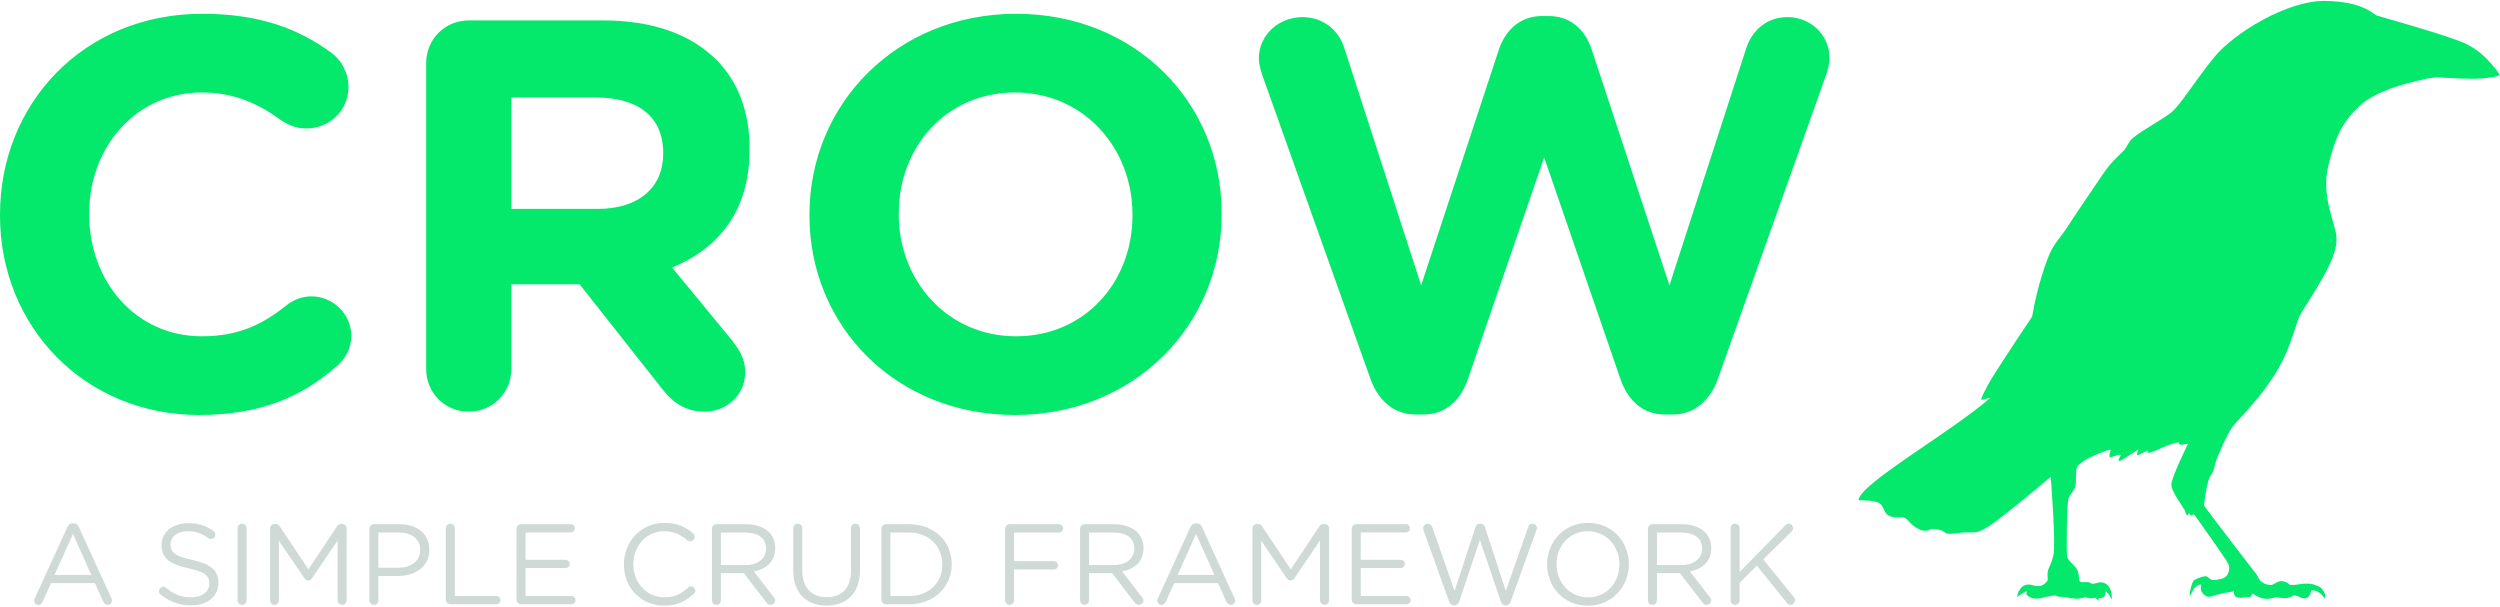 <?xml version="1.0" encoding="UTF-8"?>
<!DOCTYPE svg PUBLIC "-//W3C//DTD SVG 1.1//EN" "http://www.w3.org/Graphics/SVG/1.1/DTD/svg11.dtd">
<!-- Creator: CorelDRAW X8 -->
<svg xmlns="http://www.w3.org/2000/svg" xml:space="preserve" width="136px" height="33px" version="1.1" style="shape-rendering:geometricPrecision; text-rendering:geometricPrecision; image-rendering:optimizeQuality; fill-rule:evenodd; clip-rule:evenodd"
viewBox="0 0 18837 4557"
 xmlns:xlink="http://www.w3.org/1999/xlink">
 <defs>
  <style type="text/css">
   <![CDATA[
    .fil2 {fill:#04E96C}
    .fil0 {fill:#04E96C;fill-rule:nonzero}
    .fil1 {fill:#CFDAD6;fill-rule:nonzero}
   ]]>
  </style>
 </defs>
 <g id="Camada_x0020_1">
  <g id="_2342464839216">
   <path class="fil0" d="M1499 3120c467,0 776,-138 1039,-368 59,-50 109,-129 109,-229 0,-163 -138,-297 -301,-297 -75,0 -142,30 -192,71 -184,146 -363,230 -634,230 -501,0 -848,-417 -848,-918l0 -9c0,-501 355,-910 848,-910 229,0 417,75 597,209 46,29 104,62 192,62 175,0 317,-137 317,-313 0,-112 -59,-204 -125,-254 -243,-180 -539,-297 -977,-297 -898,0 -1524,681 -1524,1512l0 8c0,839 639,1503 1499,1503zm1712 -347c0,180 141,322 321,322 179,0 321,-142 321,-322l0 -638 514 0 626 793c75,96 171,167 317,167 155,0 305,-117 305,-297 0,-100 -42,-167 -104,-246l-447 -543c355,-146 584,-430 584,-889l0 -8c0,-276 -87,-505 -250,-668 -192,-192 -480,-297 -852,-297l-1014 0c-180,0 -321,142 -321,322l0 2304zm642 -1206l0 -839 639 0c313,0 505,142 505,417l0 8c0,247 -179,414 -492,414l-652 0zm3795 1553c902,0 1557,-681 1557,-1511l0 -9c0,-831 -647,-1503 -1549,-1503 -901,0 -1557,681 -1557,1512l0 8c0,831 647,1503 1549,1503zm8 -593c-517,0 -884,-417 -884,-918l0 -9c0,-501 359,-910 876,-910 518,0 885,418 885,919l0 8c0,501 -359,910 -877,910zm2672 326c59,162 180,263 334,263l67 0c155,0 272,-96 330,-263l576 -1674 576 1674c59,167 176,263 330,263l67 0c154,0 275,-101 334,-263l818 -2297c13,-37 25,-87 25,-125 0,-175 -142,-309 -317,-309 -159,0 -267,105 -309,230l-580 1791 -585 -1774c-50,-155 -163,-255 -325,-255l-51 0c-162,0 -275,104 -325,255l-585 1774 -580 -1791c-42,-134 -163,-230 -313,-230 -180,0 -330,134 -330,313 0,38 13,84 25,121l818 2297z"/>
   <path class="fil1" d="M257 4520c0,17 14,31 31,31 16,0 27,-9 33,-24l63 -140 331 0 63 139c6,13 17,25 33,25 19,0 33,-15 33,-33 0,-5 -1,-11 -4,-17l-245 -535c-8,-19 -21,-30 -42,-30l-3 0c-22,0 -35,11 -43,30l-245 536c-4,6 -5,13 -5,18zm154 -195l139 -309 138 309 -277 0zm1029 230c120,0 206,-67 206,-171l0 -1c0,-93 -62,-142 -197,-171 -133,-28 -164,-60 -164,-117l0 -2c0,-54 50,-97 129,-97 56,0 105,15 156,52 6,5 12,6 20,6 18,0 32,-14 32,-32 0,-13 -7,-23 -14,-28 -55,-40 -113,-59 -192,-59 -115,0 -199,69 -199,164l0 2c0,99 64,144 203,174 127,27 157,58 157,115l0 1c0,60 -54,103 -135,103 -76,0 -133,-23 -190,-72 -4,-4 -12,-8 -21,-8 -18,0 -33,15 -33,34 0,11 6,21 13,26 68,53 141,81 229,81zm350 -39c0,19 16,35 34,35 19,0 34,-16 34,-35l0 -543c0,-19 -15,-34 -34,-34 -18,0 -34,15 -34,34l0 543zm245 1c0,19 15,34 33,34 19,0 33,-15 33,-34l0 -450 193 283c7,11 17,17 29,17 12,0 21,-6 28,-17l193 -284 0 450c0,18 16,35 35,35 18,0 33,-16 33,-35l0 -542c0,-18 -15,-33 -33,-33l-8 0c-14,0 -25,6 -32,18l-215 324 -216 -324c-7,-11 -17,-18 -32,-18l-7 0c-18,0 -34,15 -34,33l0 543zm748 -1c0,19 16,35 34,35 19,0 34,-16 34,-35l0 -183 147 0c128,0 237,-67 237,-197l0 -1c0,-119 -90,-192 -226,-192l-192 0c-18,0 -34,16 -34,35l0 538zm68 -245l0 -265 153 0c97,0 162,45 162,131l0 2c0,79 -66,132 -166,132l-149 0zm508 241c0,19 15,34 33,34l348 0c17,0 31,-13 31,-31 0,-17 -14,-31 -31,-31l-313 0 0 -511c0,-19 -16,-34 -35,-34 -18,0 -33,15 -33,34l0 539zm567 34l379 0c17,0 31,-13 31,-31 0,-17 -14,-31 -31,-31l-345 0 0 -211 302 0c17,0 31,-14 31,-31 0,-16 -14,-31 -31,-31l-302 0 0 -206 340 0c18,0 31,-13 31,-31 0,-17 -13,-31 -31,-31l-374 0c-18,0 -34,16 -34,35l0 534c0,19 16,34 34,34zm1078 11c99,0 164,-35 224,-89 6,-5 11,-14 11,-24 0,-17 -16,-33 -33,-33 -9,0 -16,4 -22,10 -51,47 -104,73 -179,73 -132,0 -233,-110 -233,-249l0 -2c0,-139 100,-247 233,-247 74,0 127,27 174,69 5,3 13,7 22,7 18,0 34,-15 34,-33 0,-12 -7,-22 -13,-28 -56,-46 -118,-78 -216,-78 -177,0 -305,141 -305,312l0 2c0,173 129,310 303,310zm360 -41c0,19 15,35 33,35 19,0 35,-16 35,-35l0 -204 173 0 170 221c8,10 18,18 32,18 17,0 34,-16 34,-34 0,-9 -4,-17 -11,-25l-150 -193c94,-18 161,-76 161,-175l0 -2c0,-47 -17,-89 -46,-119 -38,-37 -98,-60 -172,-60l-226 0c-18,0 -33,16 -33,35l0 538zm68 -265l0 -245 186 0c97,0 154,45 154,119l0 2c0,77 -64,124 -155,124l-185 0zm796 305c151,0 252,-92 252,-267l0 -316c0,-19 -16,-34 -34,-34 -19,0 -34,15 -34,34l0 321c0,132 -71,199 -182,199 -115,0 -185,-73 -185,-203l0 -317c0,-19 -15,-34 -34,-34 -18,0 -34,15 -34,34l0 321c0,170 102,262 251,262zm413 -44c0,19 15,34 33,34l176 0c190,0 321,-132 321,-301l0 -2c0,-170 -131,-300 -321,-300l-176 0c-18,0 -33,16 -33,35l0 534zm68 -28l0 -478 141 0c153,0 250,105 250,239l0 2c0,133 -97,237 -250,237l-141 0zm864 32c0,19 16,35 34,35 19,0 34,-16 34,-35l0 -232 300 0c17,0 31,-14 31,-31 0,-18 -14,-32 -31,-32l-300 0 0 -215 339 0c17,0 31,-14 31,-32 0,-17 -14,-31 -31,-31l-373 0c-18,0 -34,16 -34,35l0 538zm565 0c0,19 16,35 34,35 19,0 34,-16 34,-35l0 -204 174 0 169 221c8,10 19,18 32,18 18,0 35,-16 35,-34 0,-9 -5,-17 -12,-25l-149 -193c94,-18 161,-76 161,-175l0 -2c0,-47 -17,-89 -47,-119 -38,-37 -97,-60 -171,-60l-226 0c-18,0 -34,16 -34,35l0 538zm68 -265l0 -245 187 0c97,0 154,45 154,119l0 2c0,77 -65,124 -155,124l-186 0zm514 269c0,17 14,31 31,31 15,0 27,-9 33,-24l63 -140 331 0 62 139c7,13 18,25 34,25 18,0 33,-15 33,-33 0,-5 -2,-11 -5,-17l-244 -535c-8,-19 -22,-30 -42,-30l-4 0c-22,0 -34,11 -43,30l-245 536c-3,6 -4,13 -4,18zm153 -195l139 -309 139 309 -278 0zm564 192c0,19 15,34 33,34 19,0 33,-15 33,-34l0 -450 192 283c8,11 18,17 30,17 12,0 20,-6 28,-17l193 -284 0 450c0,18 16,35 35,35 18,0 33,-16 33,-35l0 -542c0,-18 -15,-33 -33,-33l-8 0c-14,0 -25,6 -32,18l-215 324 -216 -324c-7,-11 -17,-18 -32,-18l-7 0c-19,0 -34,15 -34,33l0 543zm781 29l380 0c17,0 31,-13 31,-31 0,-17 -14,-31 -31,-31l-345 0 0 -211 302 0c17,0 31,-14 31,-31 0,-16 -14,-31 -31,-31l-302 0 0 -206 340 0c18,0 31,-13 31,-31 0,-17 -13,-31 -31,-31l-375 0c-18,0 -33,16 -33,35l0 534c0,19 15,34 33,34zm701 -21c6,18 18,29 35,29l6 0c17,0 29,-12 35,-29l156 -464 157 464c6,17 18,29 35,29l5 0c17,0 29,-12 35,-29l193 -536c2,-5 5,-11 5,-17 0,-17 -17,-33 -35,-33 -16,0 -27,11 -32,27l-168 480 -157 -480c-5,-16 -17,-27 -34,-27l-4 0c-18,0 -29,11 -34,27l-157 480 -167 -479c-5,-15 -18,-28 -35,-28 -19,0 -35,16 -35,34 0,6 1,11 3,16l193 536zm1045 32c184,0 309,-146 309,-312l0 -2c0,-166 -124,-310 -307,-310 -184,0 -309,145 -309,312l0 2c0,166 124,310 307,310zm2 -63c-138,0 -238,-112 -238,-249l0 -2c0,-137 98,-247 236,-247 138,0 238,112 238,249l0 2c0,136 -98,247 -236,247zm451 22c0,19 15,35 33,35 19,0 35,-16 35,-35l0 -204 173 0 170 221c7,10 18,18 31,18 18,0 35,-16 35,-34 0,-9 -4,-17 -11,-25l-150 -193c94,-18 161,-76 161,-175l0 -2c0,-47 -17,-89 -47,-119 -38,-37 -97,-60 -171,-60l-226 0c-18,0 -33,16 -33,35l0 538zm68 -265l0 -245 186 0c97,0 154,45 154,119l0 2c0,77 -65,124 -155,124l-185 0zm555 265c0,19 15,35 33,35 19,0 35,-16 35,-35l0 -131 130 -130 225 280c6,9 14,16 27,16 19,0 35,-17 35,-35 0,-10 -4,-17 -10,-25l-229 -283 214 -211c7,-7 11,-15 11,-25 0,-17 -15,-33 -33,-33 -11,0 -19,5 -26,12l-344 352 0 -330c0,-19 -16,-34 -35,-34 -18,0 -33,15 -33,34l0 543z"/>
   <path class="fil2" d="M14996 2991c-295,259 -992,652 -992,772 0,0 71,-5 137,13 66,18 40,93 110,110 71,18 89,-17 133,36 44,53 101,75 132,70 31,-4 18,-22 88,-9 71,14 27,45 146,27 119,-18 124,22 238,-53 115,-75 464,-371 464,-371 0,0 40,503 20,590 -20,86 -42,97 -44,136 -3,40 11,47 -11,69 -23,22 -40,32 -75,27 -36,-4 -17,-6 -48,-10 -31,-3 -56,8 -76,39 -20,31 -22,62 -14,52 7,-10 68,-46 68,-39 0,8 -13,24 16,39 28,15 58,20 103,8 45,-12 84,-18 96,-16 12,2 8,8 29,8 21,0 57,6 57,6 0,0 59,13 96,8 37,-5 29,-13 60,-6 31,7 46,3 51,1 4,-3 7,-3 14,5 8,9 17,16 17,16l2 -19c0,0 33,3 43,-13 11,-16 8,-39 11,-37 4,1 26,24 31,35 6,10 10,31 13,20 3,-12 2,-70 -29,-101 -32,-32 -64,-23 -84,-18 -19,6 -36,7 -42,3 -6,-4 -8,-9 -35,-10 -28,-2 -32,6 -49,-5 -16,-10 6,-70 -42,-116 -47,-47 -53,-59 -56,-78 -3,-18 -3,-390 12,-432 15,-42 53,-55 55,-119 2,-64 2,-93 5,-106 2,-13 24,-40 75,-69 50,-28 194,-88 183,-68 -11,20 -16,60 2,53 18,-7 79,-31 73,-13 -7,17 -28,42 -7,40 21,-3 150,-99 141,-83 -8,15 -21,49 0,38 21,-11 72,-35 72,-35 0,0 -19,28 22,15 41,-12 79,-34 122,-50 43,-17 96,-31 90,-21 -5,10 12,18 32,13 20,-6 35,-6 35,-6 0,0 -120,244 -125,302 -6,57 100,186 104,207 5,21 13,37 19,28 7,-9 6,-20 18,-4 12,17 19,1 19,1l12 -1c0,0 247,344 259,376 12,32 2,91 -46,106 -48,15 -80,14 -93,4 -13,-11 -26,-23 -36,-21 -10,2 -14,1 -14,1 0,0 -42,11 -68,27 -26,15 -42,128 -34,121 7,-7 22,-53 45,-70 23,-17 38,-21 40,-12 1,8 -9,31 2,48 10,18 35,45 63,39 27,-6 95,-28 131,-32 35,-4 51,-10 51,-10 0,0 -6,34 16,44 22,9 46,7 67,2 22,-4 18,-1 31,1 13,3 25,-30 25,-30 0,0 37,30 84,39 48,9 82,-12 99,-10 16,2 11,4 44,6 33,3 48,-2 66,-10 17,-7 20,-16 36,-8 17,7 6,0 19,7 13,8 39,21 64,9 25,-12 31,-56 31,-56 0,0 25,-5 56,15 32,20 46,56 50,42 5,-15 -11,-70 -55,-89 -45,-19 -64,-18 -80,-18 -15,0 -30,-1 -52,3 -22,4 -29,4 -47,6 -18,1 -32,1 -32,1 0,0 -24,-27 -60,-29 -35,-2 -63,25 -75,28 -12,2 -49,1 -79,-23 -29,-23 -24,-38 -38,-55 -14,-16 -395,-513 -396,-520 -1,-7 22,-182 46,-219 24,-36 22,-33 32,-72 10,-40 18,-60 20,-65 2,-6 73,-181 121,-243 49,-62 312,-309 417,-592 106,-282 40,-172 168,-375 128,-203 199,-340 194,-450 -4,-110 -119,-305 -62,-543 58,-238 111,-331 234,-450 124,-119 369,-174 433,-190 64,-15 121,-29 170,-26 48,2 232,15 325,7 94,-9 120,-19 120,-19l-7 -5 19 0c0,0 -103,-169 -264,-240 -161,-71 -644,-201 -669,-212 -24,-11 -103,-104 -386,-108 -282,-4 -686,241 -836,426 -150,185 -254,360 -323,415 -68,55 -275,165 -308,212 -33,46 -22,48 -60,86 -38,37 -91,84 -141,159 -51,75 -239,351 -276,410 -38,60 -77,97 -115,166 -33,59 -112,284 -147,504 -145,216 -311,469 -336,520 -35,70 -66,119 -33,106 12,-5 31,-9 53,-13z"/>
  </g>
 </g>
</svg>
